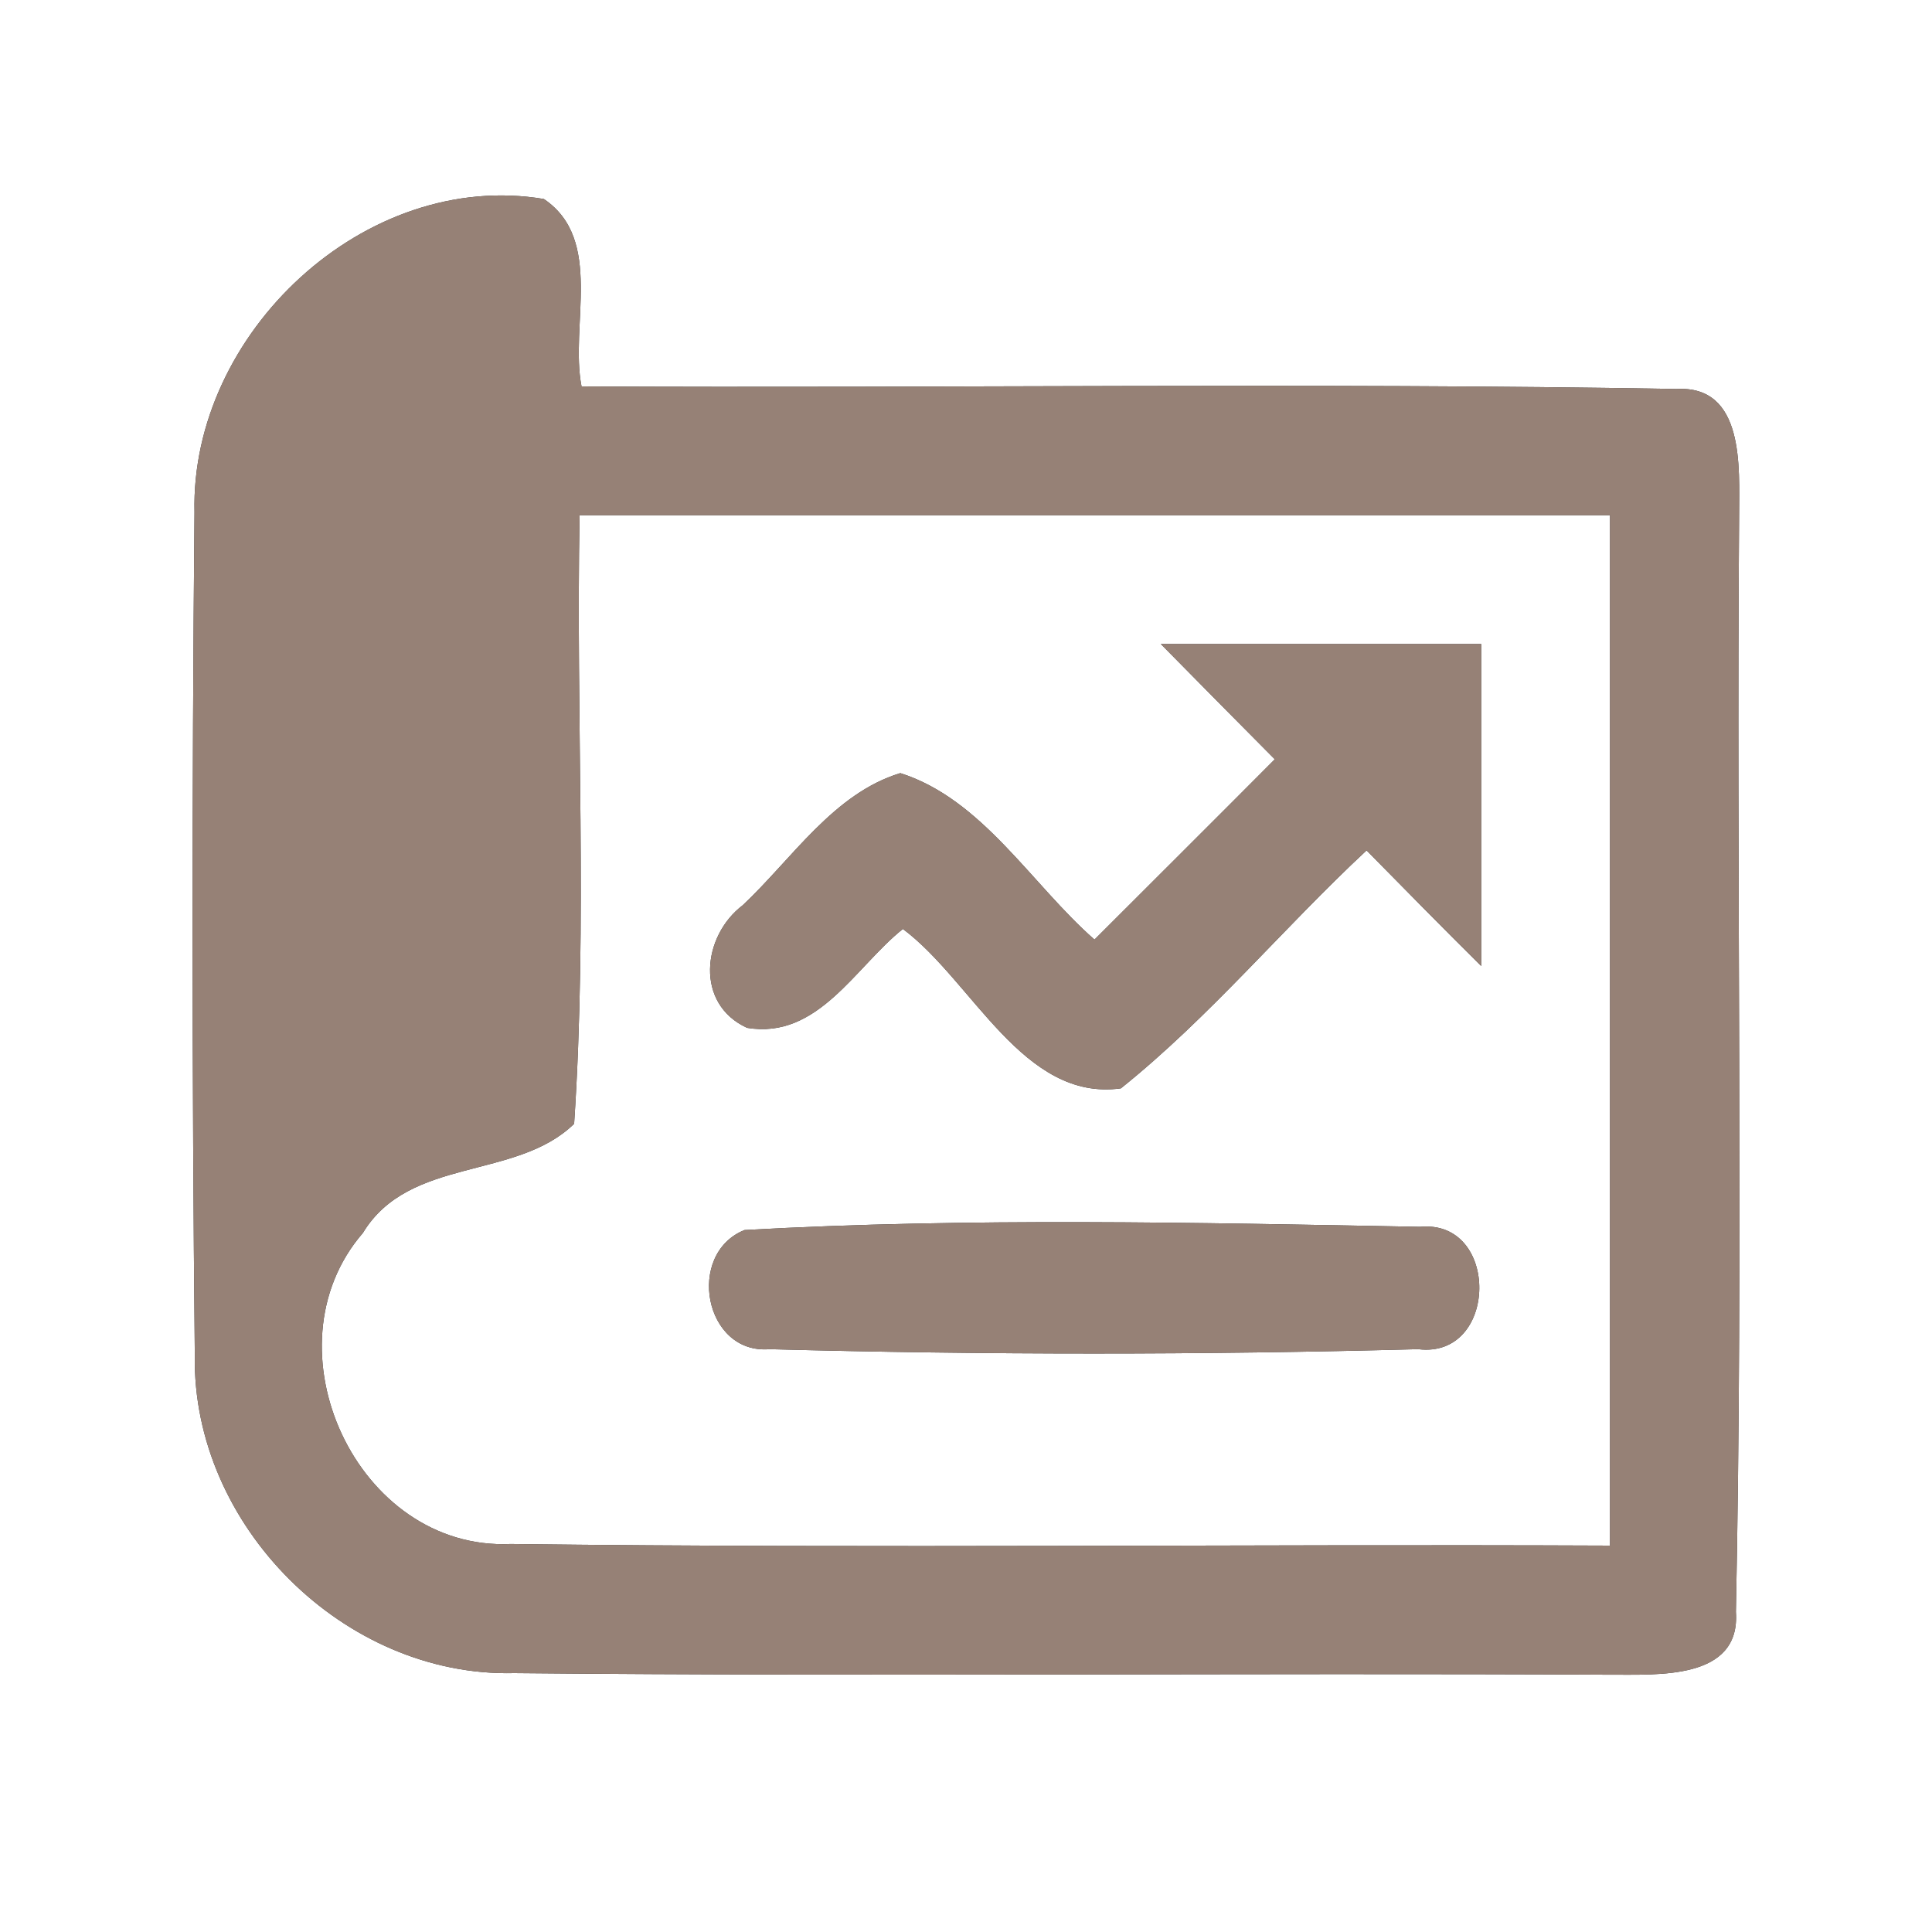 <?xml version="1.0" encoding="UTF-8" ?>
<!DOCTYPE svg PUBLIC "-//W3C//DTD SVG 1.1//EN" "http://www.w3.org/Graphics/SVG/1.1/DTD/svg11.dtd">
<svg width="60pt" height="60pt" viewBox="0 0 60 60" version="1.1" xmlns="http://www.w3.org/2000/svg">
<rect x="0" y="0" width="60" height="60" fill="#333333" stroke="none"/>
<g id="#ffffffff">
<path fill="#ffffff" opacity="1.00" d=" M 0.00 0.00 L 60.00 0.00 L 60.00 60.00 L 0.00 60.00 L 0.00 0.00 M 6.04 15.91 C 5.96 24.63 5.96 33.36 6.05 42.09 C 5.96 47.37 10.68 52.09 15.97 51.96 C 27.32 52.07 38.68 51.95 50.03 52.01 C 51.45 52.00 54.06 52.19 53.91 50.06 C 54.14 38.71 53.92 27.34 54.01 15.97 C 54.01 14.53 54.19 11.96 52.06 12.08 C 40.73 11.88 29.39 12.06 18.06 12.00 C 17.69 10.11 18.76 7.44 16.89 6.18 C 11.34 5.25 5.91 10.35 6.04 15.91 Z" />
<path fill="#ffffff" opacity="1.00" d=" M 18.00 16.00 C 28.67 16.00 39.33 16.00 50.00 16.00 C 50.00 26.67 50.00 37.33 50.00 48.00 C 38.62 47.95 27.24 48.09 15.86 47.95 C 11.09 48.17 8.18 41.86 11.27 38.29 C 12.71 35.91 16.03 36.66 17.83 34.90 C 18.25 28.61 17.88 22.30 18.00 16.00 M 36.05 20.00 C 37.23 21.20 38.41 22.39 39.59 23.58 C 37.73 25.45 35.86 27.31 33.99 29.18 C 32.03 27.46 30.51 24.82 27.96 24.01 C 25.89 24.64 24.60 26.67 23.07 28.11 C 21.80 29.07 21.58 31.18 23.20 31.92 C 25.40 32.29 26.56 30.03 28.04 28.85 C 30.21 30.47 31.78 34.22 34.81 33.80 C 37.58 31.58 39.85 28.82 42.44 26.41 C 43.62 27.61 44.80 28.81 46.00 30.00 C 46.00 26.67 46.00 23.33 46.00 20.00 C 42.68 20.00 39.37 20.00 36.05 20.00 M 23.12 38.20 C 21.29 38.94 21.87 42.07 23.90 41.90 C 30.61 42.08 37.34 42.08 44.04 41.90 C 46.54 42.21 46.59 37.86 44.10 38.10 C 37.12 37.97 30.10 37.81 23.12 38.20 Z" />
</g>
<g id="#000000ff">
<path fill="#968176" opacity="1.00" d=" M 6.04 15.91 C 5.91 10.35 11.34 5.25 16.89 6.18 C 18.76 7.44 17.69 10.11 18.06 12.00 C 29.39 12.06 40.73 11.88 52.06 12.08 C 54.19 11.96 54.01 14.53 54.01 15.97 C 53.92 27.34 54.14 38.71 53.91 50.06 C 54.06 52.19 51.45 52.00 50.03 52.01 C 38.68 51.95 27.32 52.07 15.97 51.96 C 10.68 52.09 5.96 47.37 6.05 42.09 C 5.96 33.36 5.96 24.63 6.04 15.91 M 18.00 16.00 C 17.88 22.30 18.25 28.61 17.83 34.90 C 16.03 36.66 12.71 35.91 11.27 38.29 C 8.18 41.86 11.09 48.17 15.86 47.95 C 27.24 48.09 38.62 47.95 50.00 48.00 C 50.00 37.33 50.00 26.67 50.00 16.00 C 39.33 16.00 28.67 16.00 18.00 16.00 Z" />
<path fill="#968176" opacity="1.00" d=" M 36.05 20.00 C 39.37 20.00 42.68 20.00 46.00 20.00 C 46.00 23.33 46.00 26.67 46.00 30.00 C 44.80 28.81 43.62 27.61 42.44 26.41 C 39.85 28.82 37.58 31.58 34.81 33.80 C 31.78 34.22 30.21 30.47 28.04 28.85 C 26.56 30.03 25.40 32.29 23.20 31.92 C 21.58 31.18 21.80 29.07 23.07 28.11 C 24.60 26.67 25.89 24.64 27.96 24.01 C 30.51 24.82 32.03 27.46 33.99 29.18 C 35.86 27.31 37.73 25.45 39.59 23.58 C 38.41 22.39 37.23 21.20 36.05 20.00 Z" />
<path fill="#968176" opacity="1.00" d=" M 23.12 38.20 C 30.10 37.81 37.12 37.97 44.10 38.10 C 46.59 37.86 46.54 42.21 44.04 41.90 C 37.34 42.08 30.61 42.08 23.90 41.90 C 21.87 42.07 21.29 38.94 23.12 38.20 Z" />
</g>
</svg>
